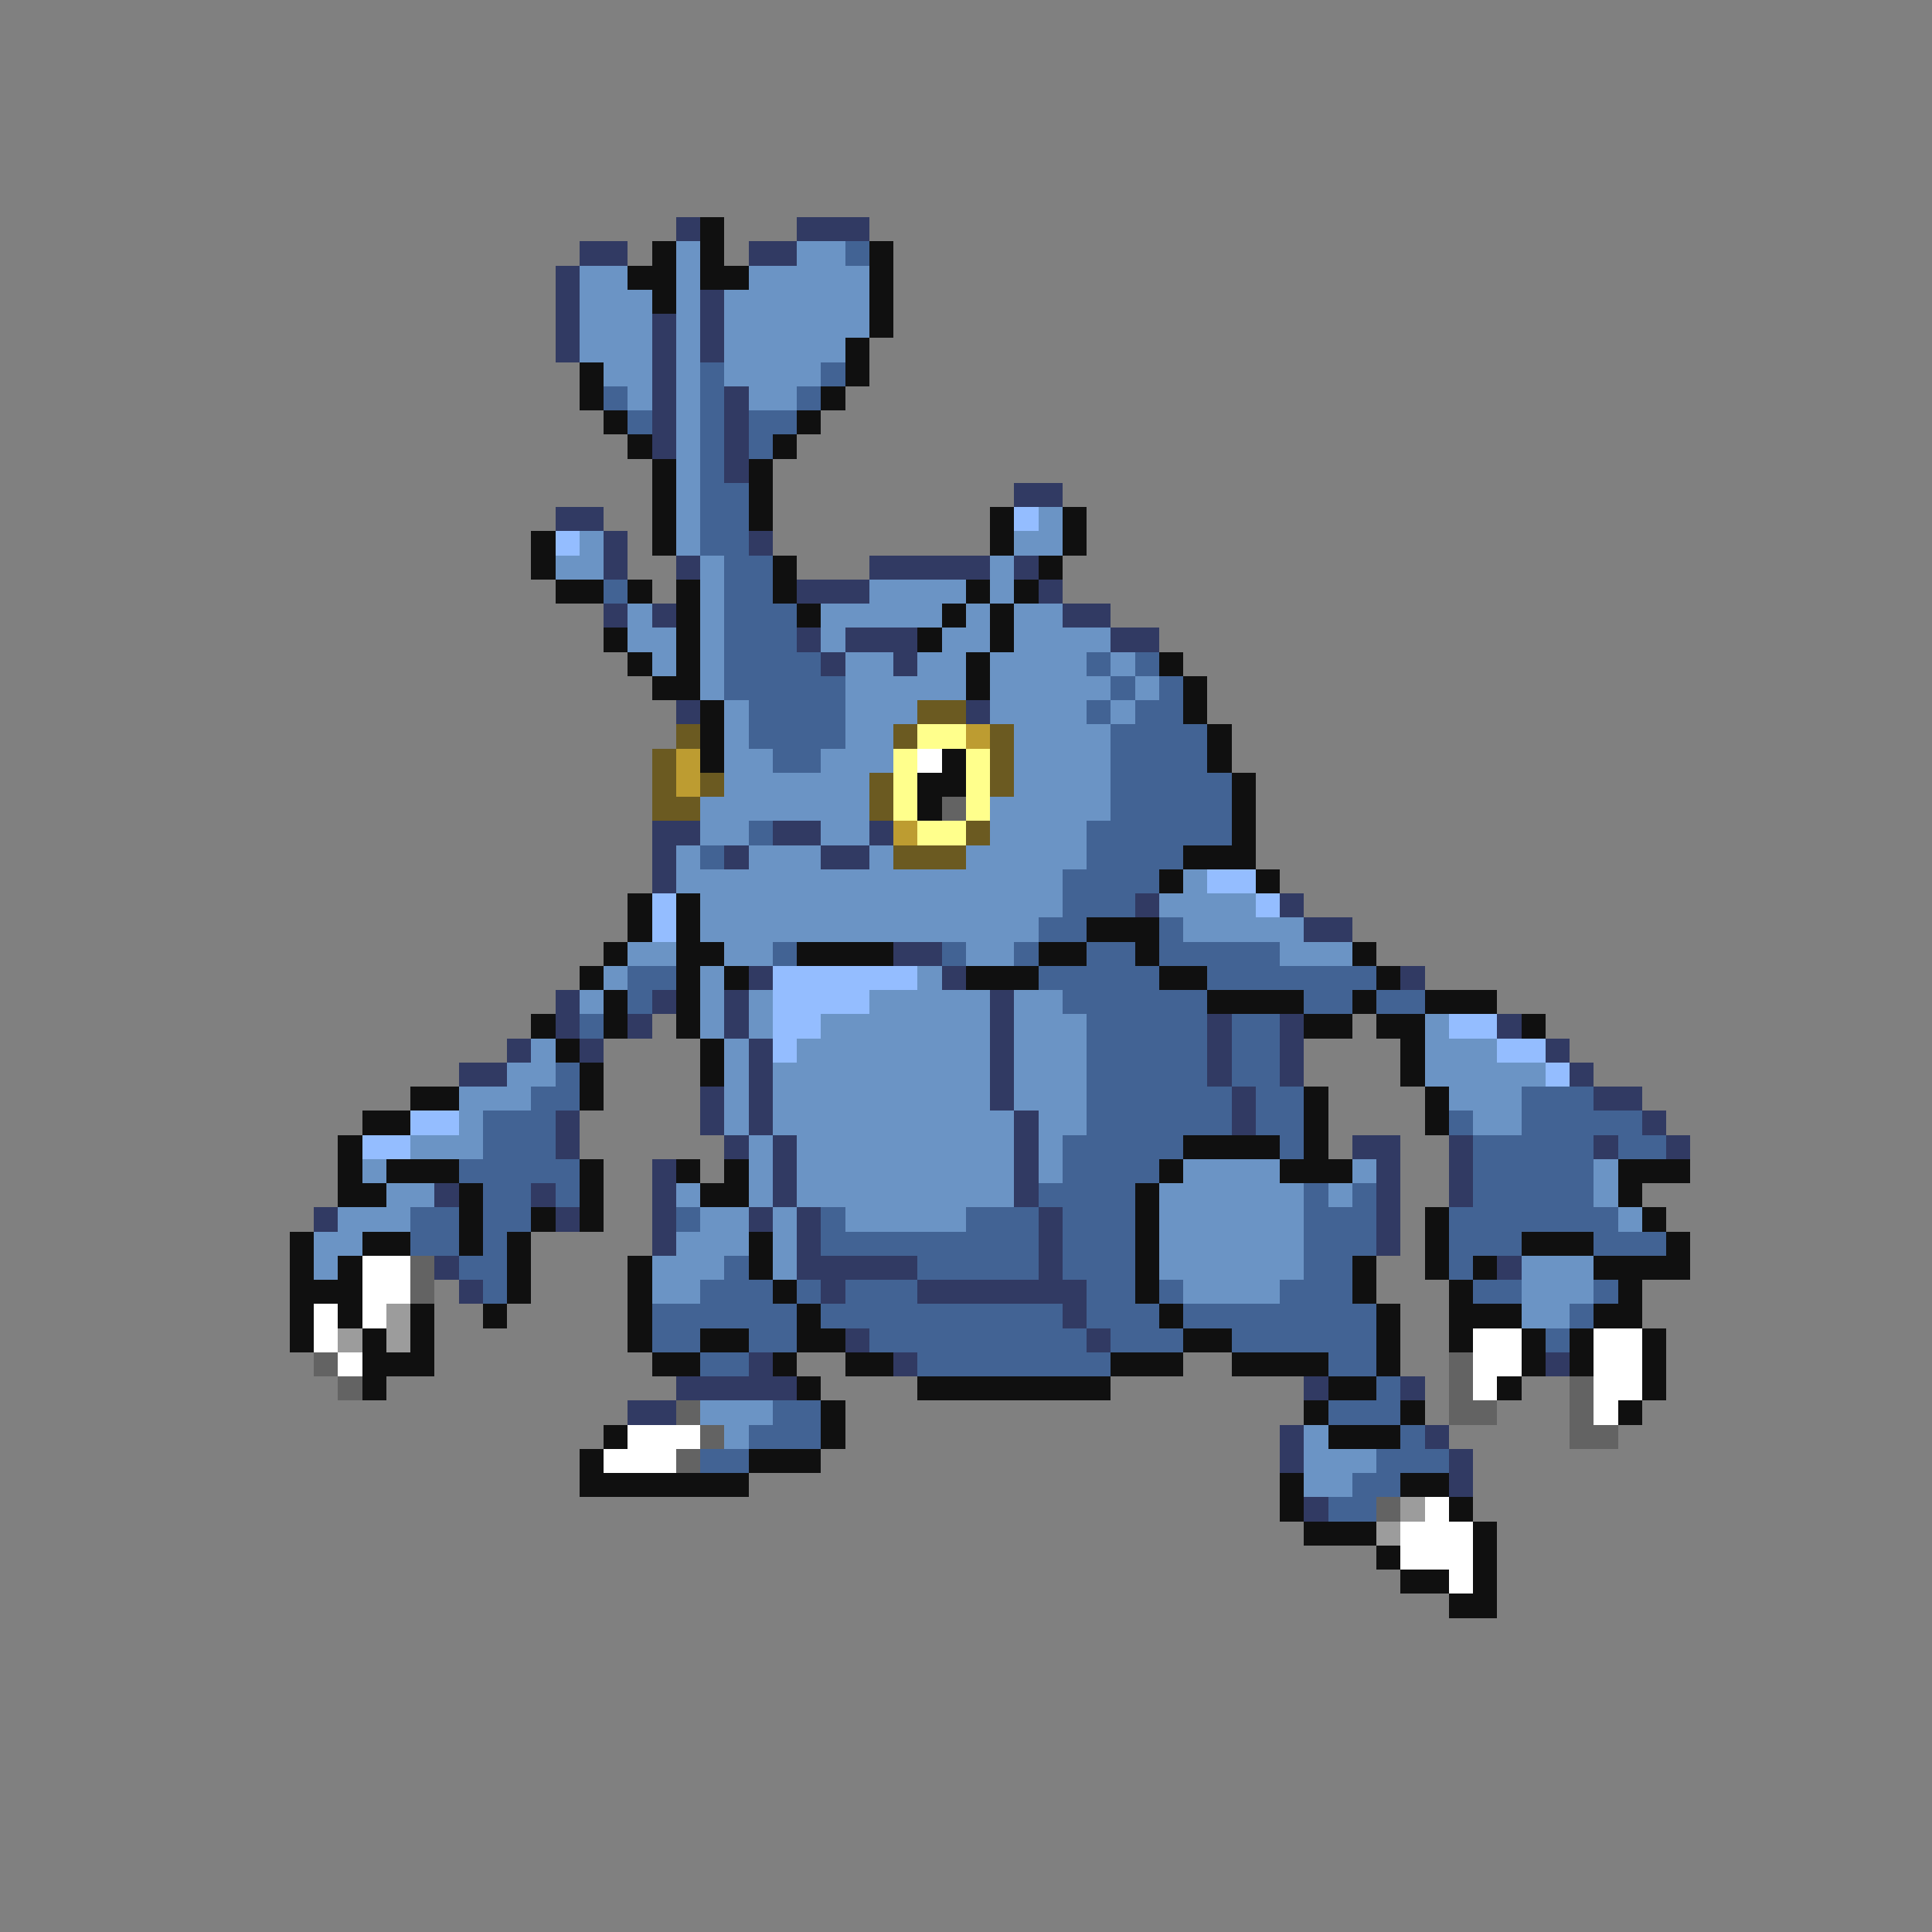 <svg xmlns="http://www.w3.org/2000/svg" viewBox="0 -0.5 80 80" shape-rendering="crispEdges">
<rect x="0" y="-0.5" width="80" height="80" fill="#808080" stroke="none"/>
<path stroke="#313a63" d="M28 9h1M33 9h3M24 10h2M31 10h2M23 11h1M23 12h1M29 12h1M23 13h1M27 13h1M29 13h1M23 14h1M27 14h1M29 14h1M27 15h1M27 16h1M30 16h1M27 17h1M30 17h1M27 18h1M30 18h1M30 19h1M42 20h2M23 21h2M25 22h1M31 22h1M25 23h1M28 23h1M36 23h5M42 23h1M33 24h3M43 24h1M25 25h1M27 25h1M44 25h2M33 26h1M35 26h3M46 26h2M34 27h1M37 27h1M28 29h1M40 29h1M27 34h2M32 34h2M36 34h1M27 35h1M30 35h1M34 35h2M27 36h1M47 37h1M53 37h1M54 38h2M37 39h2M31 40h1M39 40h1M58 40h1M23 41h1M27 41h1M30 41h1M41 41h1M23 42h1M26 42h1M30 42h1M41 42h1M50 42h1M53 42h1M62 42h1M21 43h1M24 43h1M31 43h1M41 43h1M50 43h1M53 43h1M64 43h1M19 44h2M31 44h1M41 44h1M50 44h1M53 44h1M65 44h1M29 45h1M31 45h1M41 45h1M51 45h1M66 45h2M23 46h1M29 46h1M31 46h1M42 46h1M51 46h1M68 46h1M23 47h1M30 47h1M32 47h1M42 47h1M56 47h2M60 47h1M66 47h1M69 47h1M27 48h1M32 48h1M42 48h1M57 48h1M60 48h1M18 49h1M22 49h1M27 49h1M32 49h1M42 49h1M57 49h1M60 49h1M13 50h1M23 50h1M27 50h1M31 50h1M33 50h1M43 50h1M57 50h1M27 51h1M33 51h1M43 51h1M57 51h1M18 52h1M33 52h5M43 52h1M62 52h1M19 53h1M34 53h1M38 53h7M44 54h1M35 55h1M45 55h1M31 56h1M37 56h1M64 56h1M28 57h5M54 57h1M58 57h1M26 58h2M53 59h1M59 59h1M53 60h1M60 60h1M60 61h1M54 62h1" />
<path stroke="#101010" d="M29 9h1M27 10h1M29 10h1M36 10h1M26 11h2M29 11h2M36 11h1M27 12h1M36 12h1M36 13h1M35 14h1M24 15h1M35 15h1M24 16h1M34 16h1M25 17h1M33 17h1M26 18h1M32 18h1M27 19h1M31 19h1M27 20h1M31 20h1M27 21h1M31 21h1M41 21h1M44 21h1M22 22h1M27 22h1M41 22h1M44 22h1M22 23h1M32 23h1M43 23h1M23 24h2M26 24h1M28 24h1M32 24h1M40 24h1M42 24h1M28 25h1M33 25h1M39 25h1M41 25h1M25 26h1M28 26h1M38 26h1M41 26h1M26 27h1M28 27h1M40 27h1M48 27h1M27 28h2M40 28h1M49 28h1M29 29h1M49 29h1M29 30h1M50 30h1M29 31h1M39 31h1M50 31h1M38 32h2M51 32h1M38 33h1M51 33h1M51 34h1M49 35h3M48 36h1M52 36h1M26 37h1M28 37h1M26 38h1M28 38h1M45 38h3M25 39h1M28 39h2M33 39h4M43 39h2M47 39h1M56 39h1M24 40h1M28 40h1M30 40h1M40 40h3M48 40h2M57 40h1M25 41h1M28 41h1M50 41h4M56 41h1M59 41h3M22 42h1M25 42h1M28 42h1M54 42h2M57 42h2M63 42h1M23 43h1M29 43h1M58 43h1M24 44h1M29 44h1M58 44h1M17 45h2M24 45h1M54 45h1M59 45h1M15 46h2M54 46h1M59 46h1M14 47h1M49 47h4M54 47h1M14 48h1M16 48h3M24 48h1M28 48h1M30 48h1M48 48h1M53 48h3M67 48h3M14 49h2M19 49h1M24 49h1M29 49h2M47 49h1M67 49h1M19 50h1M22 50h1M24 50h1M47 50h1M59 50h1M68 50h1M12 51h1M15 51h2M19 51h1M21 51h1M31 51h1M47 51h1M59 51h1M63 51h3M69 51h1M12 52h1M14 52h1M21 52h1M26 52h1M31 52h1M47 52h1M56 52h1M59 52h1M61 52h1M66 52h4M12 53h3M21 53h1M26 53h1M32 53h1M47 53h1M56 53h1M60 53h1M67 53h1M12 54h1M14 54h1M17 54h1M20 54h1M26 54h1M33 54h1M48 54h1M57 54h1M60 54h3M66 54h2M12 55h1M15 55h1M17 55h1M26 55h1M29 55h2M33 55h2M49 55h2M57 55h1M60 55h1M63 55h1M65 55h1M68 55h1M15 56h3M27 56h2M32 56h1M35 56h2M46 56h3M51 56h4M57 56h1M63 56h1M65 56h1M68 56h1M15 57h1M33 57h1M38 57h8M55 57h2M62 57h1M68 57h1M34 58h1M54 58h1M58 58h1M67 58h1M25 59h1M34 59h1M55 59h3M24 60h1M31 60h3M24 61h7M53 61h1M58 61h2M53 62h1M60 62h1M54 63h3M61 63h1M57 64h1M61 64h1M58 65h2M61 65h1M60 66h2" />
<path stroke="#6b94c5" d="M28 10h1M33 10h2M24 11h2M28 11h1M31 11h5M24 12h3M28 12h1M30 12h6M24 13h3M28 13h1M30 13h6M24 14h3M28 14h1M30 14h5M25 15h2M28 15h1M30 15h4M26 16h1M28 16h1M31 16h2M28 17h1M28 18h1M28 19h1M28 20h1M28 21h1M43 21h1M24 22h1M28 22h1M42 22h2M23 23h2M29 23h1M41 23h1M29 24h1M36 24h4M41 24h1M26 25h1M29 25h1M34 25h5M40 25h1M42 25h2M26 26h2M29 26h1M34 26h1M39 26h2M42 26h4M27 27h1M29 27h1M35 27h2M38 27h2M41 27h4M46 27h1M29 28h1M35 28h5M41 28h5M47 28h1M30 29h1M35 29h3M41 29h4M46 29h1M30 30h1M35 30h2M42 30h4M30 31h2M34 31h3M42 31h4M30 32h6M42 32h4M29 33h7M41 33h5M29 34h2M34 34h2M41 34h4M28 35h1M31 35h3M36 35h1M40 35h5M28 36h16M49 36h1M29 37h15M48 37h4M29 38h14M49 38h5M26 39h2M30 39h2M40 39h2M53 39h3M25 40h1M29 40h1M38 40h1M24 41h1M29 41h1M31 41h1M36 41h5M42 41h2M29 42h1M31 42h1M34 42h7M42 42h3M59 42h1M22 43h1M30 43h1M33 43h8M42 43h3M59 43h3M21 44h2M30 44h1M32 44h9M42 44h3M59 44h5M19 45h3M30 45h1M32 45h9M42 45h3M60 45h3M19 46h1M30 46h1M32 46h10M43 46h2M61 46h2M17 47h3M31 47h1M33 47h9M43 47h1M15 48h1M31 48h1M33 48h9M43 48h1M49 48h4M56 48h1M66 48h1M16 49h2M28 49h1M31 49h1M33 49h9M48 49h6M55 49h1M66 49h1M14 50h3M29 50h2M32 50h1M35 50h5M48 50h6M67 50h1M13 51h2M28 51h3M32 51h1M48 51h6M13 52h1M27 52h3M32 52h1M48 52h6M63 52h3M27 53h2M49 53h4M63 53h3M63 54h2M29 58h3M30 59h1M54 59h1M54 60h3M54 61h2" />
<path stroke="#426394" d="M35 10h1M29 15h1M34 15h1M25 16h1M29 16h1M33 16h1M26 17h1M29 17h1M31 17h2M29 18h1M31 18h1M29 19h1M29 20h2M29 21h2M29 22h2M30 23h2M25 24h1M30 24h2M30 25h3M30 26h3M30 27h4M45 27h1M47 27h1M30 28h5M46 28h1M48 28h1M31 29h4M45 29h1M47 29h2M31 30h4M46 30h4M32 31h2M46 31h4M46 32h5M46 33h5M31 34h1M45 34h6M29 35h1M45 35h4M44 36h4M44 37h3M43 38h2M48 38h1M32 39h1M39 39h1M42 39h1M45 39h2M48 39h5M26 40h2M43 40h5M50 40h7M26 41h1M44 41h6M54 41h2M57 41h2M24 42h1M45 42h5M51 42h2M45 43h5M51 43h2M23 44h1M45 44h5M51 44h2M22 45h2M45 45h6M52 45h2M63 45h3M20 46h3M45 46h6M52 46h2M60 46h1M63 46h5M20 47h3M44 47h5M53 47h1M61 47h5M67 47h2M19 48h5M44 48h4M61 48h5M20 49h2M23 49h1M43 49h4M54 49h1M56 49h1M61 49h5M17 50h2M20 50h2M28 50h1M34 50h1M40 50h3M44 50h3M54 50h3M60 50h7M17 51h2M20 51h1M34 51h9M44 51h3M54 51h3M60 51h3M66 51h3M19 52h2M30 52h1M38 52h5M44 52h3M54 52h2M60 52h1M20 53h1M29 53h3M33 53h1M35 53h3M45 53h2M48 53h1M53 53h3M61 53h2M66 53h1M27 54h6M34 54h10M45 54h3M49 54h8M65 54h1M27 55h2M31 55h2M36 55h9M46 55h3M51 55h6M64 55h1M29 56h2M38 56h8M55 56h2M57 57h1M32 58h2M55 58h3M31 59h3M58 59h1M29 60h2M57 60h3M56 61h2M55 62h2" />
<path stroke="#94bdff" d="M42 21h1M23 22h1M50 36h2M27 37h1M52 37h1M27 38h1M32 40h6M32 41h4M32 42h2M60 42h2M32 43h1M62 43h2M64 44h1M17 46h2M15 47h2" />
<path stroke="#6b5a21" d="M38 29h2M28 30h1M37 30h1M41 30h1M27 31h1M41 31h1M27 32h1M29 32h1M36 32h1M41 32h1M27 33h2M36 33h1M40 34h1M37 35h3" />
<path stroke="#ffff8c" d="M38 30h2M37 31h1M40 31h1M37 32h1M40 32h1M37 33h1M40 33h1M38 34h2" />
<path stroke="#bd9c31" d="M40 30h1M28 31h1M28 32h1M37 34h1" />
<path stroke="#ffffff" d="M38 31h1M15 52h2M15 53h2M13 54h1M15 54h1M13 55h1M61 55h2M66 55h2M14 56h1M61 56h2M66 56h2M61 57h1M66 57h2M66 58h1M26 59h3M25 60h3M59 62h1M58 63h3M58 64h3M60 65h1" />
<path stroke="#636363" d="M39 33h1M17 52h1M17 53h1M13 56h1M60 56h1M14 57h1M60 57h1M65 57h1M28 58h1M60 58h2M65 58h1M29 59h1M65 59h2M28 60h1M57 62h1" />
<path stroke="#9c9c9c" d="M16 54h1M14 55h1M16 55h1M58 62h1M57 63h1" />
</svg>